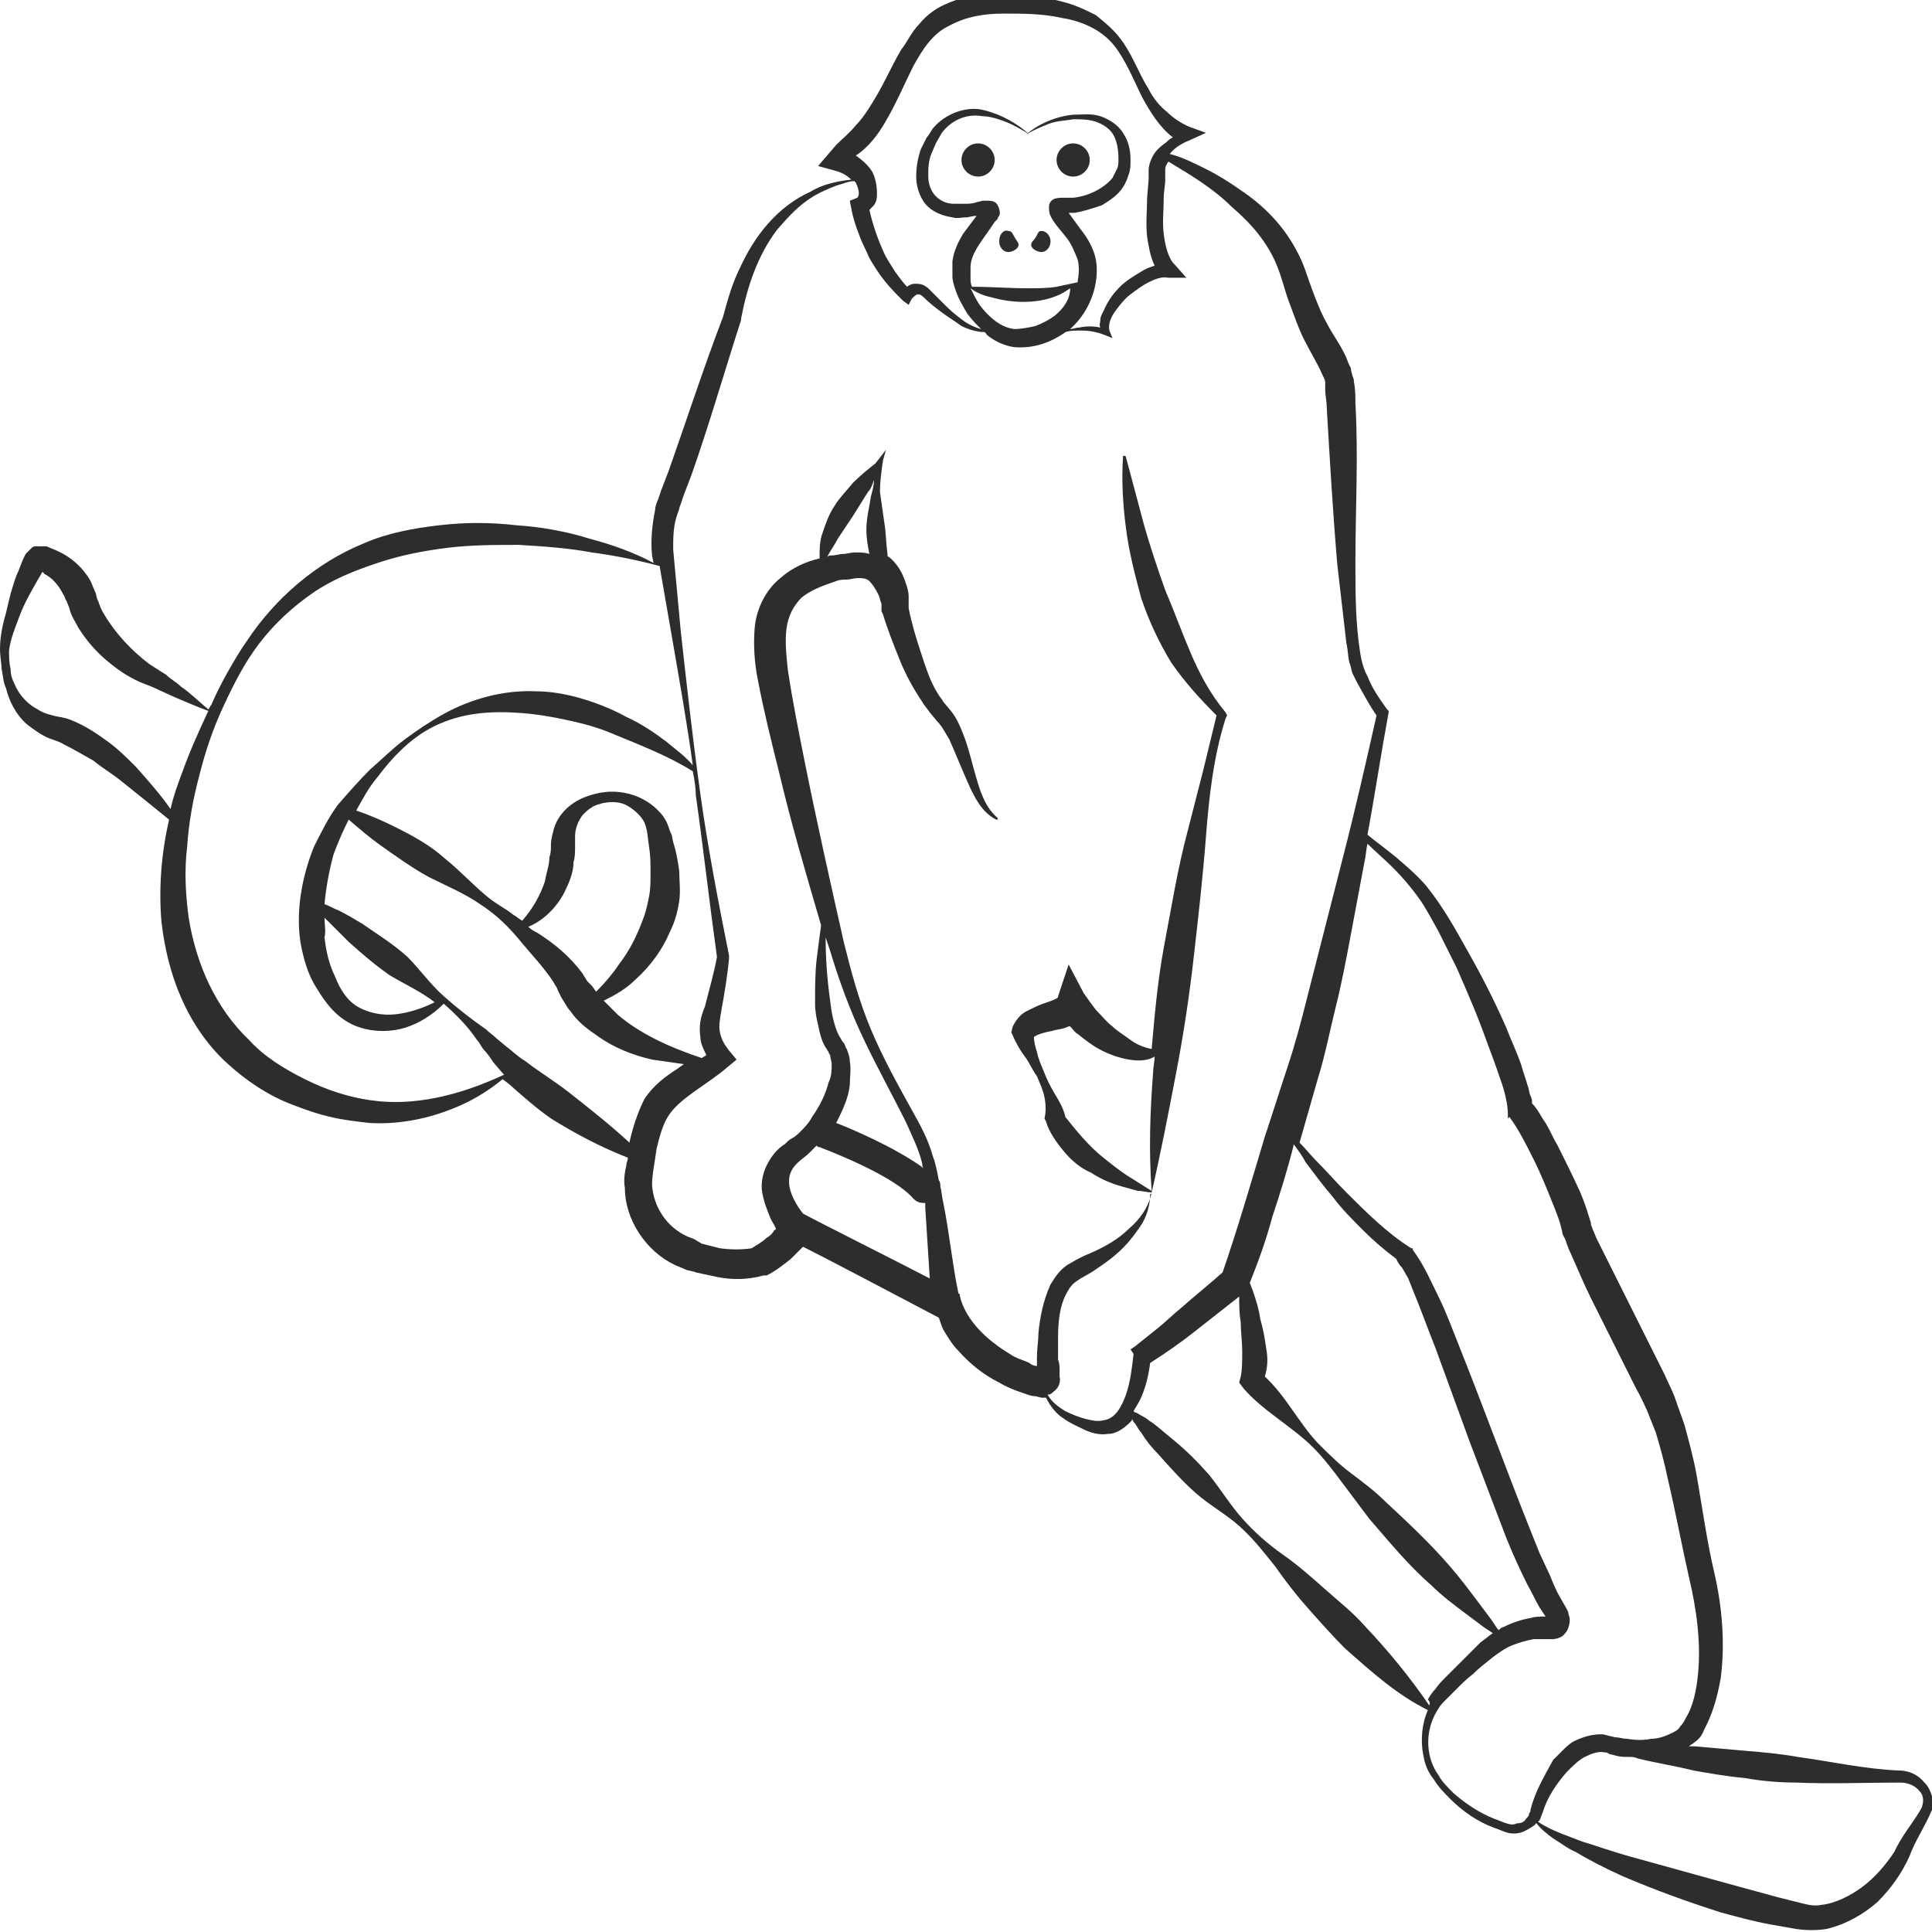 <?xml version="1.0" encoding="utf-8"?>
<!-- Generator: Adobe Illustrator 23.0.0, SVG Export Plug-In . SVG Version: 6.00 Build 0)  -->
<svg version="1.1" id="Layer_1" xmlns="http://www.w3.org/2000/svg" xmlns:xlink="http://www.w3.org/1999/xlink" x="0px" y="0px"
	 viewBox="0 0 128 128" style="enable-background:new 0 0 128 128;" xml:space="preserve">
<style type="text/css">
	.st0{fill:#2D2D2D;}
</style>
<g>
	<path class="st0" d="M64.8,9.5c-0.6,0-1.1,0.5-1.1,1.1c0,0.6,0.5,1.1,1.1,1.1c0.6,0,1.1-0.5,1.1-1.1C65.9,10,65.4,9.5,64.8,9.5z"/>
	<path class="st0" d="M71.1,11.7c0.6,0,1.1-0.5,1.1-1.1c0-0.6-0.5-1.1-1.1-1.1c-0.6,0-1.1,0.5-1.1,1.1C70,11.2,70.5,11.7,71.1,11.7z
		"/>
	<path class="st0" d="M128,119c-0.1-0.3-0.2-0.6-0.5-0.9c-0.4-0.5-1-0.8-1.7-0.8c-2.3-0.1-4.5-0.6-6.7-0.9c-1.1-0.2-2.2-0.3-3.4-0.4
		c-1.1-0.1-2.3-0.2-3.4-0.3c-0.1,0-0.3,0-0.4,0c0.1-0.1,0.3-0.2,0.4-0.3c0.3-0.2,0.5-0.5,0.6-0.8c0.6-1.1,0.9-2.3,1.1-3.4
		c0.3-2.3,0.1-4.7-0.4-6.9c-0.5-2.1-0.8-4.3-1.2-6.6c-0.2-1.1-0.5-2.2-0.8-3.3c-0.2-0.6-0.4-1.1-0.6-1.7c-0.2-0.6-0.5-1.1-0.7-1.6
		l-3-6c-0.5-1-1-2-1.5-3c-0.1-0.2-0.2-0.5-0.3-0.7c0-0.1-0.1-0.2-0.1-0.3l0-0.1l-0.1-0.3c-0.2-0.7-0.4-1.2-0.6-1.7
		c-0.5-1.1-1-2.1-1.5-3.1c-0.3-0.5-0.5-1-0.8-1.5c-0.3-0.4-0.5-0.9-0.9-1.3c0-0.2,0-0.3-0.1-0.5c-0.1-0.2-0.1-0.5-0.2-0.7
		c-0.1-0.4-0.3-0.9-0.4-1.3c-0.3-0.9-0.7-1.7-1-2.5c-0.7-1.6-1.5-3.2-2.4-4.8c-0.9-1.6-1.7-3.1-2.9-4.6c-0.6-0.7-1.3-1.3-2-1.9
		c-0.6-0.5-1.3-1-1.9-1.5c0.5-2.7,0.9-5.4,1.4-8.1l0-0.1l-0.1-0.1c-0.5-0.7-1-1.4-1.3-2.2c-0.4-0.7-0.5-1.6-0.6-2.4
		c-0.2-1.7-0.2-3.4-0.2-5.2c0-3.5,0.2-6.9,0-10.5c0-0.4,0-0.9-0.1-1.4c0-0.1,0-0.2-0.1-0.4c0-0.1-0.1-0.3-0.1-0.5
		c-0.1-0.2-0.2-0.4-0.3-0.7c-0.4-0.9-0.9-1.5-1.3-2.3c-0.4-0.7-0.7-1.5-1-2.3c-0.3-0.8-0.5-1.6-1-2.5c-0.9-1.7-2.2-3-3.7-4
		c-0.7-0.5-1.5-1-2.3-1.4c-0.8-0.4-1.6-0.8-2.4-1c0.3-0.4,0.8-0.7,1.3-0.9l1.1-0.5l-1.1-0.4c-0.5-0.2-1.1-0.6-1.5-1
		c-0.5-0.4-0.9-0.9-1.2-1.5c-0.7-1.1-1.1-2.4-2-3.5c-0.4-0.5-1-1-1.5-1.4c-0.6-0.3-1.2-0.6-1.9-0.8c-1.3-0.4-2.7-0.5-4-0.6
		c-1.4-0.1-2.8,0.1-4.1,0.7c-0.7,0.3-1.3,0.8-1.7,1.3c-0.5,0.5-0.8,1.2-1.2,1.7c-0.7,1.2-1.2,2.4-1.9,3.5c-0.3,0.5-0.7,1.1-1.1,1.5
		c-0.4,0.5-0.9,0.9-1.3,1.3L54.2,11l1.1,0.3c0.4,0.1,0.8,0.3,1.1,0.6c-0.9,0.1-1.9,0.3-2.7,0.8c-1.1,0.5-2,1.2-2.8,2.1
		c-0.8,0.9-1.4,1.9-1.9,3c-0.5,1-0.8,2.1-1.1,3.2c-1.3,3.4-2.4,6.8-3.6,10.2l-0.5,1.3l-0.2,0.6c-0.1,0.2-0.2,0.5-0.2,0.7
		c-0.2,1-0.3,2-0.2,3l0.1,0.5c-1.3-0.7-2.7-1.2-4.2-1.6c-1.6-0.5-3.3-0.8-4.9-0.9c-1.7-0.2-3.4-0.2-5.1,0c-1.7,0.2-3.4,0.5-5,1.2
		c-3.2,1.3-5.9,3.7-7.7,6.4c-0.5,0.7-0.9,1.4-1.3,2.1c-0.4,0.7-0.8,1.5-1.1,2.2c-0.1,0.1-0.1,0.2-0.2,0.3c-0.6-0.5-1.2-1.1-1.8-1.5
		c-0.3-0.3-0.7-0.5-1-0.8c-0.3-0.2-0.8-0.5-1.1-0.7c-1.2-0.9-2.3-2.1-3-3.3c-0.2-0.3-0.3-0.6-0.4-0.9c-0.1-0.1-0.1-0.4-0.2-0.6
		c-0.1-0.2-0.2-0.5-0.3-0.7c-0.5-0.9-1.3-1.6-2.2-2c-0.2-0.1-0.5-0.2-0.7-0.3c-0.1,0-0.1,0-0.2,0c-0.1,0-0.1,0-0.2,0
		c0,0-0.1,0-0.2,0l-0.1,0c0,0-0.1,0-0.1,0c-0.1,0-0.2,0.1-0.2,0.1c-0.1,0.1-0.1,0.1-0.2,0.2l0,0l-0.1,0.1l-0.1,0.1l-0.1,0.2
		c-0.2,0.4-0.3,0.8-0.5,1.2c-0.3,0.8-0.5,1.6-0.7,2.5C0.2,41.3,0,42.1,0,43c0,0.5,0.1,0.9,0.1,1.3c0.1,0.4,0.1,0.9,0.3,1.3
		C0.6,46.4,1,47.3,1.8,48c0.4,0.3,0.8,0.6,1.2,0.8c0.4,0.2,0.9,0.3,1.2,0.5c0.6,0.3,1.3,0.7,2,1.1c0.6,0.5,1.3,0.9,1.9,1.4
		c1,0.8,2,1.6,3.1,2.5c-0.5,2.2-0.7,4.5-0.5,6.8c0.2,1.7,0.6,3.4,1.3,5c0.7,1.6,1.7,3.1,3,4.3c1.3,1.2,2.8,2.2,4.4,2.8
		c0.8,0.3,1.6,0.6,2.5,0.8c0.8,0.2,1.7,0.3,2.6,0.4c1.7,0.1,3.5-0.2,5.1-0.8c1.4-0.5,2.6-1.2,3.7-2.1l0.4,0.3
		c0.9,0.8,1.8,1.6,2.8,2.3c1.6,1,3.3,1.9,5.1,2.6c0,0.2-0.1,0.3-0.1,0.5c-0.1,0.4-0.2,1-0.1,1.5c0,2.1,1.4,4.2,3.3,5.1
		c0.2,0.1,0.5,0.2,0.7,0.3c0.2,0.1,0.5,0.1,0.7,0.2c0.5,0.1,0.9,0.2,1.4,0.3c1,0.2,2,0.2,3.1-0.1l0.1,0l0.1,0
		c0.6-0.3,1.1-0.7,1.6-1.1c0.2-0.2,0.5-0.5,0.7-0.7c0,0,0.1-0.1,0.1-0.1c2,1,6.9,3.6,9,4.7c0.1,0.3,0.2,0.6,0.3,0.8
		c0.3,0.5,0.6,1,1,1.4c0.8,0.9,1.7,1.6,2.7,2.1c0.5,0.3,1,0.5,1.6,0.7c0.3,0.1,0.5,0.2,0.8,0.2l0.4,0.1l0.1,0c0,0,0.1,0,0.1,0
		c0,0,0.1,0,0.1,0c0.3,0.6,0.7,1.1,1.2,1.4c0.4,0.3,0.9,0.5,1.3,0.7c0.4,0.2,1,0.4,1.6,0.3c0.6,0,1.1-0.4,1.5-0.8
		c0.1-0.1,0.1-0.1,0.1-0.2l0.1,0.2c0.2,0.2,0.3,0.5,0.5,0.7c0.3,0.5,0.7,1,1.1,1.4c0.8,0.9,1.6,1.8,2.5,2.6c0.9,0.8,2,1.4,2.9,2.2
		c0.9,0.8,1.6,1.7,2.4,2.7c0.7,1,1.4,1.9,2.2,2.8c0.8,0.9,1.6,1.8,2.4,2.6c0.9,0.8,1.8,1.6,2.7,2.3c0.9,0.7,1.8,1.3,2.8,1.8
		c-0.4,0.9-0.5,2-0.3,3c0.1,0.6,0.3,1.1,0.7,1.6c0.3,0.5,0.7,0.9,1.1,1.3c0.8,0.8,1.8,1.5,2.9,1.9c0.3,0.1,0.5,0.2,0.8,0.3
		c0.3,0.1,0.7,0.1,1,0c0.3-0.1,0.6-0.3,0.9-0.5c0,0,0-0.1,0.1-0.1c0.3,0.4,0.7,0.7,1.1,1c0.5,0.3,1,0.7,1.5,0.9c1,0.6,2,1.1,3.1,1.6
		c2.1,0.9,4.3,1.7,6.5,2.4c1.1,0.3,2.2,0.6,3.3,0.8c0.6,0.1,1.1,0.2,1.7,0.3c0.7,0.1,1.4,0.1,2,0c1.3-0.3,2.5-1,3.4-1.8
		c0.9-0.9,1.6-1.9,2.1-3c0.4-1.1,1-1.9,1.5-3.1C128,119.8,128.1,119.4,128,119z M58.7,8c0.7-1.2,1.2-2.4,1.8-3.6
		c0.6-1.1,1.3-2.2,2.4-2.7c1.1-0.6,2.3-0.8,3.6-0.8c1.3,0,2.6,0,3.9,0.3C71.7,1.4,73,2,73.8,3c0.8,1,1.3,2.3,1.9,3.5
		c0.5,0.9,1.1,1.9,2,2.6c-0.2,0.1-0.3,0.2-0.4,0.3c-0.4,0.3-0.8,0.6-1,1.1c-0.1,0.2-0.2,0.5-0.2,0.8l0,0.6l-0.1,1.2
		c0,0.8-0.1,1.7,0,2.6c0.1,0.6,0.2,1.3,0.5,1.9c-0.3,0.1-0.6,0.2-0.9,0.4c-0.5,0.3-1,0.6-1.4,1c-0.4,0.4-0.7,0.8-1,1.4
		c-0.1,0.3-0.3,0.5-0.3,0.8c0,0.2-0.1,0.3,0,0.5c-0.5-0.1-0.9-0.1-1.4,0c-0.2,0-0.4,0.1-0.6,0.1c0.9-0.8,1.5-1.9,1.7-3.1
		c0.1-0.6,0.1-1.3-0.1-1.9c-0.2-0.6-0.5-1.1-0.9-1.6c-0.3-0.4-0.5-0.7-0.8-1.1c0.1,0,0.3,0,0.4,0c0.6-0.1,1.2-0.3,1.8-0.5
		c0.5-0.3,1.1-0.7,1.4-1.2c0.2-0.3,0.3-0.6,0.4-0.9c0.1-0.3,0.1-0.6,0.1-0.9c0-0.6-0.1-1.2-0.5-1.8c-0.3-0.5-0.9-0.9-1.5-1.1
		c-0.6-0.2-1.2-0.1-1.8-0.1c-1.1,0.1-2.3,0.6-3.1,1.3c0.5-0.3,1-0.5,1.5-0.7c0.5-0.2,1.1-0.2,1.6-0.3c0.5,0,1.1,0,1.6,0.2
		c0.5,0.2,0.9,0.5,1.1,0.9c0.2,0.4,0.3,0.9,0.3,1.5c0,0.3,0,0.5-0.1,0.7c-0.1,0.2-0.2,0.4-0.3,0.6c-0.6,0.7-1.6,1.2-2.6,1.3
		c-0.2,0-0.5,0-0.7,0c-0.1,0-0.4,0-0.6,0.1c-0.2,0.1-0.3,0.3-0.3,0.5c0,0.2,0,0.4,0.1,0.6l0.1,0.2c0.3,0.5,0.7,0.9,1,1.3
		c0.3,0.4,0.5,0.9,0.7,1.4c0.1,0.4,0.1,0.9,0,1.4c0,0,0,0,0,0.1c-0.5,0.1-0.9,0.2-1.4,0.3c-0.6,0.1-1.3,0.1-1.9,0.1
		c-1.2,0-2.4-0.1-3.7-0.1c-0.1-0.2-0.1-0.4-0.1-0.6c0-0.2,0-0.5,0-0.7c0-0.9,0.8-1.8,1.4-2.7l0.2-0.3l0.1-0.1c0,0,0,0,0.1-0.1
		c0,0,0-0.1,0.1-0.2c0.1-0.2,0-0.5-0.1-0.7c-0.1-0.2-0.3-0.3-0.6-0.3c-0.1,0-0.2,0-0.3,0l-0.1,0l-0.4,0.1c-0.3,0.1-0.5,0.1-0.8,0.1
		c-0.2,0-0.5,0-0.7,0c-0.5,0-0.9-0.2-1.2-0.5c-0.3-0.3-0.5-0.8-0.5-1.3c0-0.5,0-1,0.2-1.5l0.3-0.7l0.4-0.7c0.6-0.8,1.6-1.3,2.7-1.1
		c0.5,0,1.1,0.2,1.6,0.4c0.5,0.2,1,0.5,1.5,0.8c-0.8-0.7-1.8-1.3-3-1.6c-1.1-0.3-2.5,0.2-3.3,1.1c-0.2,0.2-0.3,0.5-0.5,0.7l-0.4,0.8
		c-0.2,0.6-0.3,1.2-0.3,1.8c0,0.6,0.2,1.3,0.6,1.8c0.4,0.5,1.1,0.8,1.8,0.9c0.3,0.1,0.6,0,0.9,0c0.2,0,0.4-0.1,0.7-0.1
		c-0.3,0.4-0.6,0.8-0.9,1.2c-0.3,0.5-0.6,1.1-0.7,1.8c0,0.3,0,0.6,0,1c0,0.3,0.1,0.6,0.2,0.9c0.2,0.6,0.5,1.1,0.8,1.6
		c0.3,0.4,0.6,0.7,0.9,1c-0.4-0.1-0.8-0.3-1.1-0.5c-0.4-0.3-0.8-0.6-1.2-1c-0.4-0.4-0.7-0.7-1.1-1.1c-0.1-0.1-0.2-0.2-0.4-0.3
		c-0.2-0.1-0.4-0.1-0.6-0.1c-0.2,0-0.4,0.1-0.5,0.2c-0.3-0.3-0.5-0.6-0.8-1c-0.3-0.5-0.6-0.9-0.8-1.4c-0.4-0.9-0.7-1.8-0.9-2.7
		c0.1-0.1,0.2-0.2,0.3-0.3c0.2-0.3,0.2-0.5,0.2-0.8c0-0.5-0.1-1-0.3-1.4c-0.3-0.5-0.7-0.8-1.1-1.1C57.5,9.8,58.2,8.9,58.7,8z
		 M69.9,20.9c-0.4,0.3-0.8,0.5-1.3,0.7c-0.4,0.1-1,0.2-1.4,0.2c-0.9-0.1-1.7-0.8-2.3-1.6c-0.2-0.3-0.4-0.7-0.6-1.1
		c0.4,0.3,0.9,0.5,1.4,0.6c0.7,0.2,1.4,0.3,2.1,0.3c0.7,0,1.5-0.1,2.2-0.4c0.3-0.1,0.6-0.3,0.9-0.5C70.9,19.8,70.5,20.4,69.9,20.9z
		 M11.3,53.6c-0.7-1-1.5-1.9-2.3-2.8c-0.6-0.6-1.2-1.2-1.9-1.7c-0.7-0.5-1.4-1-2.4-1.4c-0.5-0.2-0.9-0.2-1.2-0.3
		c-0.4-0.1-0.7-0.2-1-0.4c-0.6-0.3-1.2-0.9-1.5-1.6c-0.2-0.4-0.3-0.7-0.3-1.1c-0.1-0.4-0.1-0.8-0.1-1.2c0.1-0.8,0.4-1.5,0.7-2.3
		C1.6,40,2,39.3,2.4,38.6c0.1-0.2,0.3-0.5,0.4-0.7c0,0,0.1,0,0.1,0.1c0.6,0.3,1,0.8,1.3,1.4c0.1,0.1,0.1,0.3,0.2,0.4l0.2,0.5
		c0.1,0.5,0.4,0.9,0.6,1.3c0.5,0.8,1.1,1.5,1.8,2.1c0.7,0.6,1.4,1.1,2.3,1.5c0.5,0.2,0.8,0.3,1.2,0.5l1.1,0.5
		c0.7,0.3,1.4,0.6,2.2,0.9c-0.6,1.3-1.2,2.6-1.7,4C11.8,51.9,11.5,52.7,11.3,53.6z M24.6,72.9c-1.5-0.2-3-0.7-4.4-1.4
		c-1.4-0.7-2.7-1.5-3.7-2.6c-2.2-2.1-3.5-5-4-8.1c-0.2-1.5-0.3-3.1-0.1-4.7c0.1-1.6,0.4-3.2,0.8-4.7c0.4-1.6,0.9-3.1,1.6-4.6
		c0.7-1.5,1.4-2.9,2.4-4.2c1-1.3,2.2-2.4,3.5-3.3c1.3-0.9,2.8-1.5,4.3-2c1.5-0.5,3-0.8,4.6-1c1.6-0.2,3.2-0.2,4.8-0.2
		c1.6,0.1,3.2,0.2,4.8,0.5c1.5,0.2,3,0.5,4.5,0.9l0.8,4.6c0.5,2.9,1,5.7,1.4,8.6c-0.5-0.6-1.2-1.1-1.8-1.6c-0.8-0.6-1.7-1.2-2.6-1.6
		c-0.9-0.5-1.9-0.9-2.9-1.2c-1-0.3-2.1-0.5-3.1-0.5c-2.1-0.1-4.3,0.5-6.1,1.5c-0.9,0.5-1.8,1.1-2.6,1.7c-0.8,0.6-1.5,1.3-2.3,2
		c-0.7,0.7-1.4,1.5-2.1,2.3c-0.6,0.8-1.1,1.8-1.6,2.8c-0.8,2-1.2,4.2-0.9,6.3c0.2,1.1,0.5,2.2,1.1,3.1c0.6,1,1.3,1.9,2.4,2.4
		c1.1,0.5,2.4,0.5,3.4,0.2c1-0.3,1.9-0.9,2.6-1.6c0.8,0.7,1.6,1.5,2.2,2.4c0.2,0.2,0.3,0.5,0.5,0.7c0.2,0.2,0.4,0.5,0.6,0.8l0.6,0.7
		l0.1,0.1C30.4,72.6,27.4,73.3,24.6,72.9z M46.4,68.7c0,0.4,0.2,0.8,0.4,1.2c-0.1,0.1-0.2,0.1-0.3,0.2c-2.1-0.7-4.1-1.6-5.6-2.9
		c-0.3-0.3-0.6-0.6-0.9-0.9c0.8-0.4,1.5-0.8,2.1-1.4c1-0.9,1.8-2,2.3-3.2c0.3-0.6,0.5-1.3,0.6-2c0.1-0.7,0-1.4,0-2
		c-0.1-0.7-0.2-1.3-0.4-1.9l-0.1-0.5l-0.1-0.2l-0.1-0.3c-0.1-0.3-0.3-0.7-0.6-1c-1-1.1-2.5-1.5-3.8-1.3c-0.6,0.1-1.3,0.3-1.9,0.7
		c-0.6,0.4-1.1,1-1.3,1.7c-0.1,0.4-0.2,0.7-0.2,1.1c0,0.3,0,0.5-0.1,0.8c0,0.5-0.2,1-0.3,1.6c-0.3,0.9-0.8,1.8-1.5,2.6
		c-0.2-0.1-0.4-0.3-0.6-0.4c-0.5-0.4-1.1-0.7-1.6-1.1c-1-0.8-1.9-1.8-2.9-2.6c-1-0.9-2.1-1.5-3.3-2.1c-0.8-0.4-1.7-0.8-2.6-1.1
		c0.4-0.7,0.8-1.5,1.4-2.2c1.2-1.6,2.6-3,4.5-3.7c1.8-0.7,3.8-0.7,5.7-0.5c0.9,0.1,1.9,0.3,2.8,0.5c0.9,0.2,1.9,0.5,2.8,0.9
		c1.7,0.7,3.5,1.4,5.1,2.4c0.1,0.5,0.2,1.1,0.2,1.6c0.5,3.5,0.9,7.1,1.4,10.7c-0.2,1.1-0.5,2.1-0.8,3.3C46.4,67.4,46.3,68,46.4,68.7
		z M38.1,56.1c0-0.3,0-0.5,0-0.7c0-0.5,0.2-1,0.5-1.4c0.2-0.2,0.4-0.4,0.6-0.5c0.1-0.1,0.2-0.1,0.4-0.2c0.1,0,0.3-0.1,0.4-0.1
		c0.5-0.1,1.1-0.1,1.6,0.2c0.5,0.3,0.9,0.7,1.1,1.1c0.2,0.5,0.2,0.9,0.3,1.6c0.1,0.6,0.1,1.2,0.1,1.7c0,0.6,0,1.1-0.1,1.6
		c-0.1,0.5-0.2,1-0.4,1.5c-0.4,1.1-0.9,2.1-1.6,3c-0.4,0.6-0.9,1.2-1.5,1.8c-0.1-0.1-0.2-0.3-0.3-0.4L38.9,65
		c-0.1-0.2-0.2-0.3-0.3-0.5c-0.9-1.2-1.9-2-3-2.7c-0.2-0.1-0.4-0.2-0.6-0.4c1-0.4,1.9-1.3,2.4-2.3c0.3-0.6,0.6-1.3,0.6-2
		C38.1,56.8,38.1,56.4,38.1,56.1z M21.5,60.8c0.5,0.5,1.1,1.1,1.6,1.6c0.9,0.8,1.7,1.5,2.7,2.2c1,0.6,2.1,1.1,3,1.8c0,0,0,0,0,0
		c-0.8,0.4-1.7,0.7-2.6,0.8c-0.9,0.1-1.8-0.1-2.5-0.5c-0.7-0.4-1.2-1.2-1.5-2c-0.4-0.8-0.6-1.7-0.7-2.6
		C21.6,61.7,21.5,61.3,21.5,60.8z M41.7,75.7c-1.3-1.2-2.7-2.3-4.1-3.4c-0.9-0.7-1.9-1.3-2.8-2c-0.5-0.3-0.9-0.7-1.3-1l-0.6-0.5
		c-0.2-0.2-0.5-0.4-0.7-0.6c-1-0.7-1.9-1.4-2.8-2.2c-0.9-0.8-1.6-1.8-2.4-2.6C26,62.5,25,61.9,24,61.2c-0.5-0.3-1-0.6-1.6-0.9
		c-0.3-0.1-0.6-0.3-0.9-0.4c0.1-1.1,0.3-2.2,0.6-3.3c0.3-0.8,0.6-1.5,1-2.3c0.7,0.6,1.4,1.2,2.1,1.7c1,0.7,2.1,1.5,3.2,2.1
		c1.2,0.6,2.4,1.1,3.4,1.8c1.1,0.7,2,1.6,2.8,2.6l1.2,1.4c0.4,0.5,0.8,1,1,1.4c0.1,0.1,0.1,0.2,0.2,0.4l0.2,0.4
		c0.2,0.3,0.4,0.7,0.6,0.9c0.4,0.6,1,1.1,1.6,1.5c1.2,0.9,2.5,1.4,3.8,1.7c0.7,0.1,1.4,0.2,2.1,0.3c-0.1,0.1-0.3,0.2-0.4,0.3
		c-0.8,0.5-1.6,1.1-2.2,2C42.2,73.8,41.9,74.8,41.7,75.7z M53.2,80.4c-0.4-0.5-0.8-1.2-0.9-1.8c-0.1-0.7,0.1-1.2,0.7-1.7
		c0.1-0.1,0.4-0.3,0.6-0.5c0.2-0.2,0.4-0.4,0.5-0.5c0.1,0.1,0.1,0.1,0.2,0.1c1.3,0.5,5,2,6.2,3.4c0.2,0.2,0.4,0.3,0.7,0.3
		c0,0,0,0,0.1,0c0,0.1,0,0.2,0,0.3c0.1,1.6,0.2,3.1,0.3,4.7C58.9,83.3,54.1,80.9,53.2,80.4z M56.3,70.3c0-0.3-0.1-0.5-0.2-0.8
		c-0.1-0.1-0.1-0.3-0.2-0.4c-0.1-0.1-0.2-0.3-0.2-0.3c-0.4-0.6-0.6-1.6-0.7-2.5c-0.2-1.4-0.3-2.8-0.3-4.2c0.1,0.3,0.2,0.6,0.3,0.9
		c0.6,2,1.3,3.9,2.2,5.8c0.9,1.9,1.9,3.7,2.8,5.5c0.4,0.9,0.9,1.9,1.1,2.8c0,0.1,0,0.2,0.1,0.3c-1.9-1.4-5-2.7-5.8-3
		c0.4-0.8,0.8-1.6,0.9-2.5C56.3,71.4,56.4,70.8,56.3,70.3z M75.1,89.7c-0.1,0.9-0.2,1.8-0.5,2.7c-0.3,0.8-0.7,1.6-1.5,1.7
		c-0.4,0.1-0.8,0-1.2-0.1c-0.4-0.1-0.9-0.3-1.3-0.5c-0.5-0.3-0.9-0.6-1.2-1.1c0.2,0,0.3-0.1,0.4-0.2c0.3-0.2,0.5-0.6,0.4-1l0-0.4
		c0-0.2,0-0.5-0.1-0.7c0-0.5,0-1,0-1.5c0-1,0.1-2,0.5-2.8c0.2-0.4,0.4-0.7,0.7-0.9c0.4-0.3,0.9-0.5,1.3-0.8c0.9-0.6,1.7-1.2,2.4-2.1
		c0.3-0.4,0.7-0.9,0.9-1.4c0.2-0.5,0.3-1,0.3-1.5c0,0,0,0,0,0c0,0,0.1,0,0.1,0c0,0,0,0,0-0.1c0,0,0,0,0,0c0.6-2.6,1.1-5.2,1.6-7.8
		c0.5-2.6,0.9-5.2,1.2-7.9c0.3-2.6,0.6-5.3,0.8-7.9c0.2-2.6,0.5-5.3,1.3-7.8l0.1-0.2l-0.1-0.2c-1-1.2-1.7-2.5-2.3-3.9
		c-0.6-1.4-1.1-2.8-1.7-4.2c-0.5-1.4-1-2.9-1.4-4.3c-0.4-1.5-0.8-3-1.2-4.5l0,0c0,0,0-0.1-0.1-0.1c-0.1,0-0.1,0-0.1,0.1
		c-0.1,1.6,0,3.2,0.2,4.7c0.2,1.6,0.6,3.1,1,4.6c0.5,1.5,1.2,3,2,4.3c0.9,1.3,1.9,2.4,3,3.5l-0.9,3.7l-1,3.9
		c-0.7,2.6-1.1,5.2-1.6,7.8c-0.4,2.2-0.6,4.4-0.8,6.7c-0.5-0.1-1-0.3-1.4-0.6c-0.4-0.3-0.9-0.6-1.2-0.9c-0.4-0.3-0.7-0.7-1.1-1.1
		c-0.3-0.4-0.6-0.8-0.8-1.1l-1-1.9L70.1,66c0,0.1,0,0.1-0.2,0.2c-0.2,0.1-0.5,0.2-0.8,0.3c-0.3,0.1-0.7,0.3-1.1,0.5
		c-0.4,0.2-0.7,0.6-0.9,1L67,68.4l0.1,0.2c0.2,0.5,0.5,1,0.8,1.4c0.3,0.4,0.5,0.9,0.8,1.3c0.2,0.5,0.4,0.9,0.5,1.4
		c0.1,0.5,0.1,1,0,1.4l0,0l0.1,0.2c0.2,0.7,0.7,1.4,1.2,2c0.5,0.6,1.1,1.1,1.8,1.4c0.6,0.4,1.3,0.7,2,0.9c0.4,0.1,0.7,0.2,1.1,0.3
		c0.3,0,0.6,0.1,0.9,0.1c-0.2,1-0.8,1.8-1.5,2.4c-0.7,0.7-1.6,1.2-2.5,1.6c-0.5,0.2-0.9,0.4-1.4,0.7c-0.6,0.3-1,0.9-1.3,1.4
		c-0.5,1.1-0.7,2.2-0.8,3.2c0,0.5-0.1,1.1-0.1,1.6c0,0.2,0,0.4,0,0.6c-0.2,0-0.4-0.1-0.5-0.2c-0.4-0.2-0.9-0.3-1.3-0.6
		c-1.5-0.9-2.9-2.2-3.3-3.8c0-0.1,0-0.2-0.1-0.2c-0.4-1.9-0.6-4-1-6c-0.1-0.4-0.1-0.7-0.2-1.1c0-0.1,0-0.3-0.1-0.4
		c-0.1-0.5-0.2-1.1-0.4-1.6c-0.3-1.1-0.8-2-1.3-2.9c-1-1.8-2-3.6-2.8-5.5c-0.8-1.9-1.3-3.8-1.8-5.8c-0.9-4-1.8-8-2.6-12
		c-0.4-2-0.8-4-1.1-6c-0.1-0.9-0.2-1.9-0.1-2.7c0.1-0.9,0.5-1.6,1-2.1c0.6-0.5,1.4-0.8,2.3-1.1c0.2-0.1,0.5-0.1,0.7-0.1
		c0.2,0,0.5-0.1,0.7-0.1c0.3,0,0.6,0,0.8,0.2c0.2,0.2,0.4,0.5,0.6,0.9c0.1,0.2,0.1,0.4,0.2,0.6c0,0.1,0,0.2,0,0.3l0,0.1
		c0,0,0,0.1,0,0.1l0,0l0.1,0.2c0.3,1,0.7,2,1.1,3c0.4,1,0.9,1.9,1.5,2.8c0.1,0.2,0.3,0.4,0.5,0.7l0.5,0.6c0.3,0.3,0.5,0.7,0.8,1.2
		c0.4,0.9,0.8,1.9,1.2,2.8c0.4,0.9,0.9,2,1.9,2.5c0,0,0.1,0,0.1,0c0,0,0-0.1,0-0.1c-0.8-0.7-1.1-1.6-1.4-2.6c-0.3-1-0.5-2-0.9-3
		c-0.2-0.5-0.4-1-0.8-1.5l-0.5-0.6c-0.1-0.2-0.3-0.4-0.4-0.6c-0.5-0.8-0.8-1.8-1.1-2.7c-0.3-0.9-0.6-1.9-0.8-2.9l0-0.2l0-0.1
		c0-0.2,0-0.3,0-0.5c0-0.3-0.1-0.6-0.2-0.9c-0.2-0.6-0.5-1.2-1.1-1.7c0,0-0.1,0-0.1-0.1c0,0,0-0.1,0-0.1c-0.1-0.7-0.1-1.4-0.2-2
		c-0.1-0.7-0.2-1.4-0.3-2.1c0-0.7,0.1-1.4,0.2-2.1l0.2-0.7L58,30.7c-0.5,0.4-1,0.8-1.5,1.3c-0.4,0.5-0.9,1-1.2,1.5
		c-0.4,0.6-0.6,1.2-0.8,1.8c-0.2,0.5-0.2,1.1-0.2,1.7c-0.9,0.2-1.8,0.6-2.6,1.3c-1,0.8-1.6,2.1-1.7,3.3C49.9,42.8,50,44,50.2,45
		c0.4,2.1,0.9,4.1,1.4,6.1c0.8,3.4,1.8,6.8,2.8,10.2c-0.1,0.7-0.2,1.5-0.3,2.3c-0.1,0.9-0.1,1.9-0.1,2.9c0,0.5,0.1,1,0.2,1.4
		c0.1,0.5,0.2,1,0.5,1.5c0.1,0.1,0.1,0.2,0.2,0.3c0,0.1,0.1,0.2,0.1,0.2c0,0.2,0.1,0.4,0.1,0.6c0,0.4,0,0.8-0.2,1.2
		c-0.2,0.8-0.6,1.6-1.1,2.3c-0.2,0.4-0.5,0.7-0.8,1c-0.1,0.1-0.3,0.3-0.5,0.4c-0.2,0.1-0.3,0.2-0.5,0.4c-0.5,0.3-0.9,0.8-1.2,1.4
		c-0.3,0.6-0.4,1.3-0.3,1.8c0.1,0.6,0.3,1.1,0.5,1.6c0.1,0.3,0.3,0.5,0.4,0.8c0,0,0,0.1-0.1,0.1c-0.1,0.2-0.3,0.4-0.5,0.5
		c-0.3,0.3-0.7,0.5-1,0.7c-0.6,0.1-1.4,0.1-2.1,0c-0.4-0.1-0.8-0.2-1.2-0.3L46,82.1c-0.2-0.1-0.3-0.1-0.5-0.2
		c-1.3-0.6-2.2-1.9-2.3-3.4c0-0.7,0.2-1.6,0.3-2.4c0.2-0.8,0.4-1.6,0.8-2.2c0.8-1.2,2.5-2,3.9-3.2l0.6-0.5l-0.5-0.6
		c-0.3-0.4-0.5-0.7-0.6-1.2c-0.1-0.4,0-0.9,0.1-1.5c0.2-1.1,0.4-2.3,0.5-3.4l0-0.1l0-0.1c-0.7-3.5-1.4-7.1-1.9-10.7
		c-0.5-3.6-0.9-7.2-1.3-10.8l-0.5-5.4c0-0.8,0-1.6,0.3-2.4c0.1-0.2,0.1-0.4,0.2-0.6l0.2-0.6l0.5-1.3c1.2-3.4,2.2-6.9,3.3-10.3l0-0.1
		l0,0c0.4-2.1,1.1-4.2,2.4-5.9c0.7-0.8,1.4-1.6,2.4-2.2c0.5-0.3,1-0.5,1.5-0.7c0.4-0.1,0.8-0.3,1.2-0.3c0,0,0.1,0.1,0.1,0.1
		c0.1,0.2,0.2,0.5,0.2,0.7c0,0.2-0.1,0.3-0.1,0.3l-0.5,0.2l0.1,0.5c0.1,0.6,0.3,1.2,0.5,1.7c0.2,0.6,0.5,1.1,0.7,1.6
		c0.3,0.5,0.6,1,1,1.5c0.4,0.5,0.8,0.9,1.2,1.3l0.4,0.3l0.2-0.4c0.1-0.1,0.3-0.3,0.4-0.3c0.1,0,0.2,0,0.4,0.2c0.4,0.4,0.8,0.7,1.2,1
		c0.4,0.3,0.9,0.6,1.3,0.9c0.4,0.2,1,0.4,1.5,0.4c0.1,0,0.1,0.1,0.2,0.2c0.5,0.4,1.1,0.7,1.8,0.8c1.3,0.1,2.4-0.3,3.4-1
		c0.3-0.1,0.6-0.1,1-0.1c0.6,0,1.1,0.1,1.6,0.3l0.5,0.2l-0.2-0.5c-0.1-0.4,0.1-0.9,0.4-1.3c0.3-0.4,0.6-0.8,1-1.1
		c0.4-0.3,0.8-0.6,1.2-0.8c0.4-0.2,0.9-0.4,1.3-0.3l1.2,0l-0.8-0.9c-0.4-0.4-0.6-1.2-0.7-2c-0.1-0.8,0-1.6,0-2.4
		c0-0.4,0.1-0.8,0.1-1.2l0-0.6c0-0.1,0-0.3,0.1-0.4c0-0.1,0.1-0.1,0.1-0.2c0,0,0,0,0,0l0,0c1.5,0.9,3,1.8,4.2,3
		c1.3,1.1,2.4,2.4,3,3.9c0.3,0.7,0.5,1.6,0.8,2.4c0.3,0.8,0.6,1.7,1,2.5c0.4,0.8,0.9,1.6,1.2,2.3c0.1,0.2,0.2,0.4,0.2,0.5
		c0,0,0,0.1,0,0.2c0,0.1,0,0.2,0,0.3c0,0.4,0.1,0.8,0.1,1.2c0.2,3.4,0.4,6.9,0.7,10.4c0.1,0.9,0.2,1.7,0.3,2.6
		c0.1,0.9,0.2,1.7,0.3,2.6c0.1,0.4,0.1,0.9,0.2,1.3c0.1,0.2,0.1,0.4,0.2,0.7c0.1,0.2,0.2,0.4,0.3,0.6c0.4,0.7,0.8,1.5,1.3,2.2
		c-0.7,3.1-1.4,6.2-2.2,9.3c-0.4,1.6-0.8,3.1-1.2,4.7l-1.2,4.7c-0.4,1.6-0.8,3.1-1.3,4.6c-0.5,1.5-1,3.1-1.5,4.6
		c-0.9,3-1.8,6.1-2.8,9c-0.9,0.8-1.9,1.6-2.8,2.4c-0.5,0.4-1,0.9-1.5,1.3c-0.5,0.4-1,0.8-1.5,1.2l-0.3,0.2L75.1,89.7z M70.6,74.1
		c-0.1-0.6-0.4-1.1-0.7-1.6c-0.3-0.5-0.5-0.9-0.7-1.4c-0.2-0.5-0.4-0.9-0.5-1.4c-0.1-0.3-0.2-0.7-0.2-1c0.3-0.2,0.7-0.3,1.2-0.4
		c0.3-0.1,0.7-0.1,1.1-0.3c0,0,0,0,0.1,0c0.2,0.2,0.3,0.4,0.5,0.5c0.5,0.4,1,0.8,1.6,1.1c0.6,0.3,1.2,0.5,1.8,0.6
		c0.6,0.1,1.2,0.1,1.7-0.2c0,0.3-0.1,0.7-0.1,1c-0.2,2.6-0.3,5.2-0.1,7.9c-0.5-0.3-1.1-0.7-1.6-1c-0.6-0.4-1.1-0.8-1.6-1.2
		c-1-0.8-1.8-1.8-2.6-2.8L70.6,74.1z M57.6,36.7c-0.3-0.1-0.6-0.1-0.9-0.1c-0.4,0-0.6,0.1-0.8,0.1c-0.3,0-0.5,0.1-0.8,0.1
		c-0.1,0-0.2,0-0.3,0.1c0.2-0.4,0.5-0.8,0.7-1.2l1-1.5l1-1.6c0.2-0.2,0.3-0.5,0.4-0.8c0,0.4-0.1,0.7-0.2,1.1
		c-0.1,0.7-0.3,1.4-0.3,2.2C57.4,35.7,57.5,36.2,57.6,36.7z M83.9,89.4c-0.1-0.7-0.2-1.3-0.4-2c-0.1-0.7-0.3-1.3-0.5-1.9
		c-0.1-0.2-0.1-0.3-0.2-0.5c0.6-1.5,1.1-2.9,1.5-4.4c0.5-1.5,1-3.1,1.4-4.7l0-0.1c0.3,0.4,0.6,0.8,0.8,1.2c0.6,0.8,1.2,1.6,1.8,2.3
		c0.6,0.8,1.3,1.5,2,2.2c0.7,0.7,1.4,1.3,2.2,1.9c0.1,0.2,0.2,0.4,0.4,0.6l0.4,0.7c0.2,0.5,0.4,1,0.6,1.5c0.4,1,0.8,2.1,1.2,3.1
		l2.3,6.3c0.8,2.1,1.6,4.2,2.4,6.3c0.4,1,0.9,2.1,1.4,3.1c0.3,0.5,0.5,1,0.8,1.5l0.4,0.6l-0.1,0c-0.3,0-0.6,0-0.9,0.1
		c-0.6,0.1-1.2,0.3-1.8,0.6c-0.1,0-0.2,0.1-0.3,0.2l-0.1-0.1l-0.4-0.6c-0.3-0.4-0.6-0.8-0.9-1.2c-0.6-0.8-1.2-1.6-1.9-2.4
		c-1.3-1.5-2.8-2.9-4.2-4.2c-0.7-0.7-1.5-1.3-2.3-1.9c-0.8-0.6-1.5-1.3-2.2-2c-1.3-1.4-2.1-3.1-3.5-4.4C84,90.5,84,90,83.9,89.4z
		 M94.7,113c-1.3-1.9-2.7-3.6-4.3-5.3c-0.8-0.9-1.7-1.6-2.6-2.4c-0.9-0.8-1.8-1.6-2.8-2.3c-1-0.7-1.9-1.5-2.7-2.4
		c-0.8-0.9-1.4-1.9-2.2-2.9c-0.8-0.9-1.6-1.7-2.6-2.5c-0.5-0.4-0.9-0.8-1.4-1.1c-0.2-0.2-0.5-0.3-0.8-0.5c-0.1,0-0.2-0.1-0.2-0.1
		c0.1-0.2,0.3-0.5,0.4-0.7c0.4-0.8,0.6-1.7,0.7-2.5c1.1-0.7,2.1-1.4,3.1-2.2l2.8-2.2c0,0.6,0,1.1,0.1,1.7c0,0.6,0.1,1.3,0.1,1.9
		c0,0.6,0,1.3-0.1,1.7l-0.1,0.4l0.3,0.4c1.3,1.5,3.2,2.5,4.6,3.9c0.7,0.7,1.3,1.5,1.9,2.3c0.6,0.8,1.2,1.6,1.8,2.4
		c1.3,1.5,2.6,3.1,4.1,4.4c0.7,0.7,1.5,1.3,2.3,1.9c0.4,0.3,0.8,0.6,1.2,0.9l0.6,0.4l0,0c-0.3,0.2-0.5,0.4-0.8,0.6
		c-0.4,0.4-0.8,0.8-1.2,1.2c-0.4,0.4-0.8,0.8-1.2,1.2c-0.2,0.2-0.4,0.4-0.6,0.7c-0.2,0.2-0.4,0.5-0.5,0.7
		C94.8,112.8,94.7,112.9,94.7,113z M101.4,119.9c0,0.2-0.1,0.2-0.1,0.3c0,0.1-0.1,0.2-0.2,0.3c-0.1,0.2-0.3,0.3-0.6,0.3
		c-0.2,0.1-0.4,0.1-0.7,0c-0.3-0.1-0.5-0.2-0.8-0.3c-1-0.4-1.9-1-2.7-1.7c-0.4-0.4-0.8-0.8-1-1.2c-0.3-0.4-0.5-0.9-0.6-1.4
		c-0.2-1,0-2.1,0.6-3c0.1-0.2,0.3-0.4,0.5-0.6c0.2-0.2,0.4-0.4,0.6-0.6c0.4-0.4,0.8-0.8,1.2-1.1c0.4-0.4,0.8-0.7,1.3-1.1
		c0.4-0.3,0.8-0.6,1.3-0.8c0.5-0.2,0.9-0.3,1.4-0.4c0.2,0,0.5,0,0.8,0l0.4,0c0.3,0,0.7-0.1,0.9-0.4c0.2-0.2,0.3-0.6,0.3-0.9
		c0-0.2-0.1-0.3-0.1-0.5l-0.1-0.2l-0.4-0.7c-0.3-0.5-0.5-1-0.7-1.5l-0.7-1.5l-0.6-1.5c-0.8-2-1.6-4.1-2.4-6.2
		c-0.8-2.1-1.6-4.2-2.4-6.2c-0.4-1-0.8-2.1-1.3-3.1c-0.5-1-0.9-2-1.7-3.1l0-0.1l-0.1,0c-1.6-1-3-2.4-4.3-3.7c-0.7-0.7-1.3-1.4-2-2.1
		c-0.4-0.4-0.7-0.8-1.1-1.2l1.2-4.2c0.5-1.6,0.8-3.2,1.2-4.8c0.4-1.6,0.7-3.2,1-4.8c0.3-1.6,0.6-3.2,0.9-4.8
		c0.1-0.4,0.1-0.8,0.2-1.2c0.5,0.5,1.1,1,1.7,1.6c0.6,0.6,1.2,1.3,1.7,2c0.5,0.7,0.9,1.5,1.3,2.2c0.4,0.8,0.8,1.6,1.2,2.4
		c0.7,1.6,1.4,3.2,2,4.9c0.3,0.8,0.6,1.6,0.9,2.5c0.3,0.8,0.5,1.7,0.5,2.3l0,0.3L100,74c0.6,0.8,1.1,1.8,1.6,2.8c0.5,1,0.9,2,1.3,3
		c0.2,0.5,0.4,1,0.5,1.4l0.1,0.4c0,0.2,0.1,0.3,0.2,0.5c0.1,0.3,0.2,0.6,0.3,0.8c0.5,1.1,0.9,2.1,1.4,3.1c1,2,2,4,3,6
		c0.3,0.5,0.5,1,0.7,1.4c0.2,0.5,0.4,1,0.6,1.5c0.3,1,0.6,2.1,0.8,3.1c0.5,2.1,0.9,4.3,1.4,6.5c0.5,2.1,0.8,4.3,0.6,6.4
		c-0.1,1-0.3,2.1-0.8,2.9c-0.1,0.2-0.2,0.4-0.4,0.6c-0.1,0.2-0.3,0.3-0.5,0.4c-0.4,0.2-0.9,0.4-1.4,0.4c-0.5,0.1-1,0.1-1.6,0
		c-0.3,0-0.5-0.1-0.8-0.1l-0.4-0.1c-0.1,0-0.3-0.1-0.5-0.1c-0.7,0-1.3,0.2-1.9,0.5c-0.3,0.2-0.5,0.4-0.7,0.6
		c-0.2,0.2-0.4,0.4-0.6,0.6C102.3,117.7,101.7,118.7,101.4,119.9z M127.3,119.8c-0.5,0.9-1.3,1.8-1.8,2.9c-0.6,0.9-1.3,1.7-2.1,2.3
		c-0.8,0.6-1.8,1.1-2.7,1.2c-0.5,0.1-0.9,0-1.3-0.1l-1.6-0.4c-1.1-0.3-2.2-0.6-3.3-0.9c-2.2-0.6-4.3-1.2-6.5-1.8
		c-1.1-0.3-2.2-0.7-3.2-1c-1-0.4-2-0.7-2.9-1.3c0,0,0.1-0.1,0.1-0.1c0.1-0.2,0.1-0.3,0.2-0.5c0.3-1,0.9-1.9,1.6-2.7
		c0.4-0.4,0.8-0.8,1.2-1c0.4-0.2,0.9-0.4,1.3-0.3c0.1,0,0.2,0,0.3,0.1l0.4,0.1c0.3,0.1,0.6,0.1,0.9,0.1c0.2,0,0.4,0,0.6,0.1
		c1.2,0.3,2.5,0.5,3.7,0.8c1.1,0.2,2.3,0.4,3.4,0.5c1.1,0.2,2.3,0.3,3.4,0.3c2.3,0.1,4.6,0,6.9,0c0.5,0,1,0.2,1.3,0.6
		C127.4,118.9,127.5,119.3,127.3,119.8z"/>
	<path class="st0" d="M66.2,16c0,0.4,0.3,0.7,0.6,0.7c0.3,0,0.9-0.3,0.6-0.7c-0.3-0.4-0.3-0.7-0.6-0.7C66.5,15.2,66.2,15.5,66.2,16z
		"/>
	<path class="st0" d="M69,16.7c0.3,0,0.6-0.3,0.6-0.7c0-0.4-0.3-0.7-0.6-0.7c-0.3,0-0.2,0.3-0.6,0.7C68.1,16.4,68.7,16.7,69,16.7z"
		/>
</g>
</svg>
